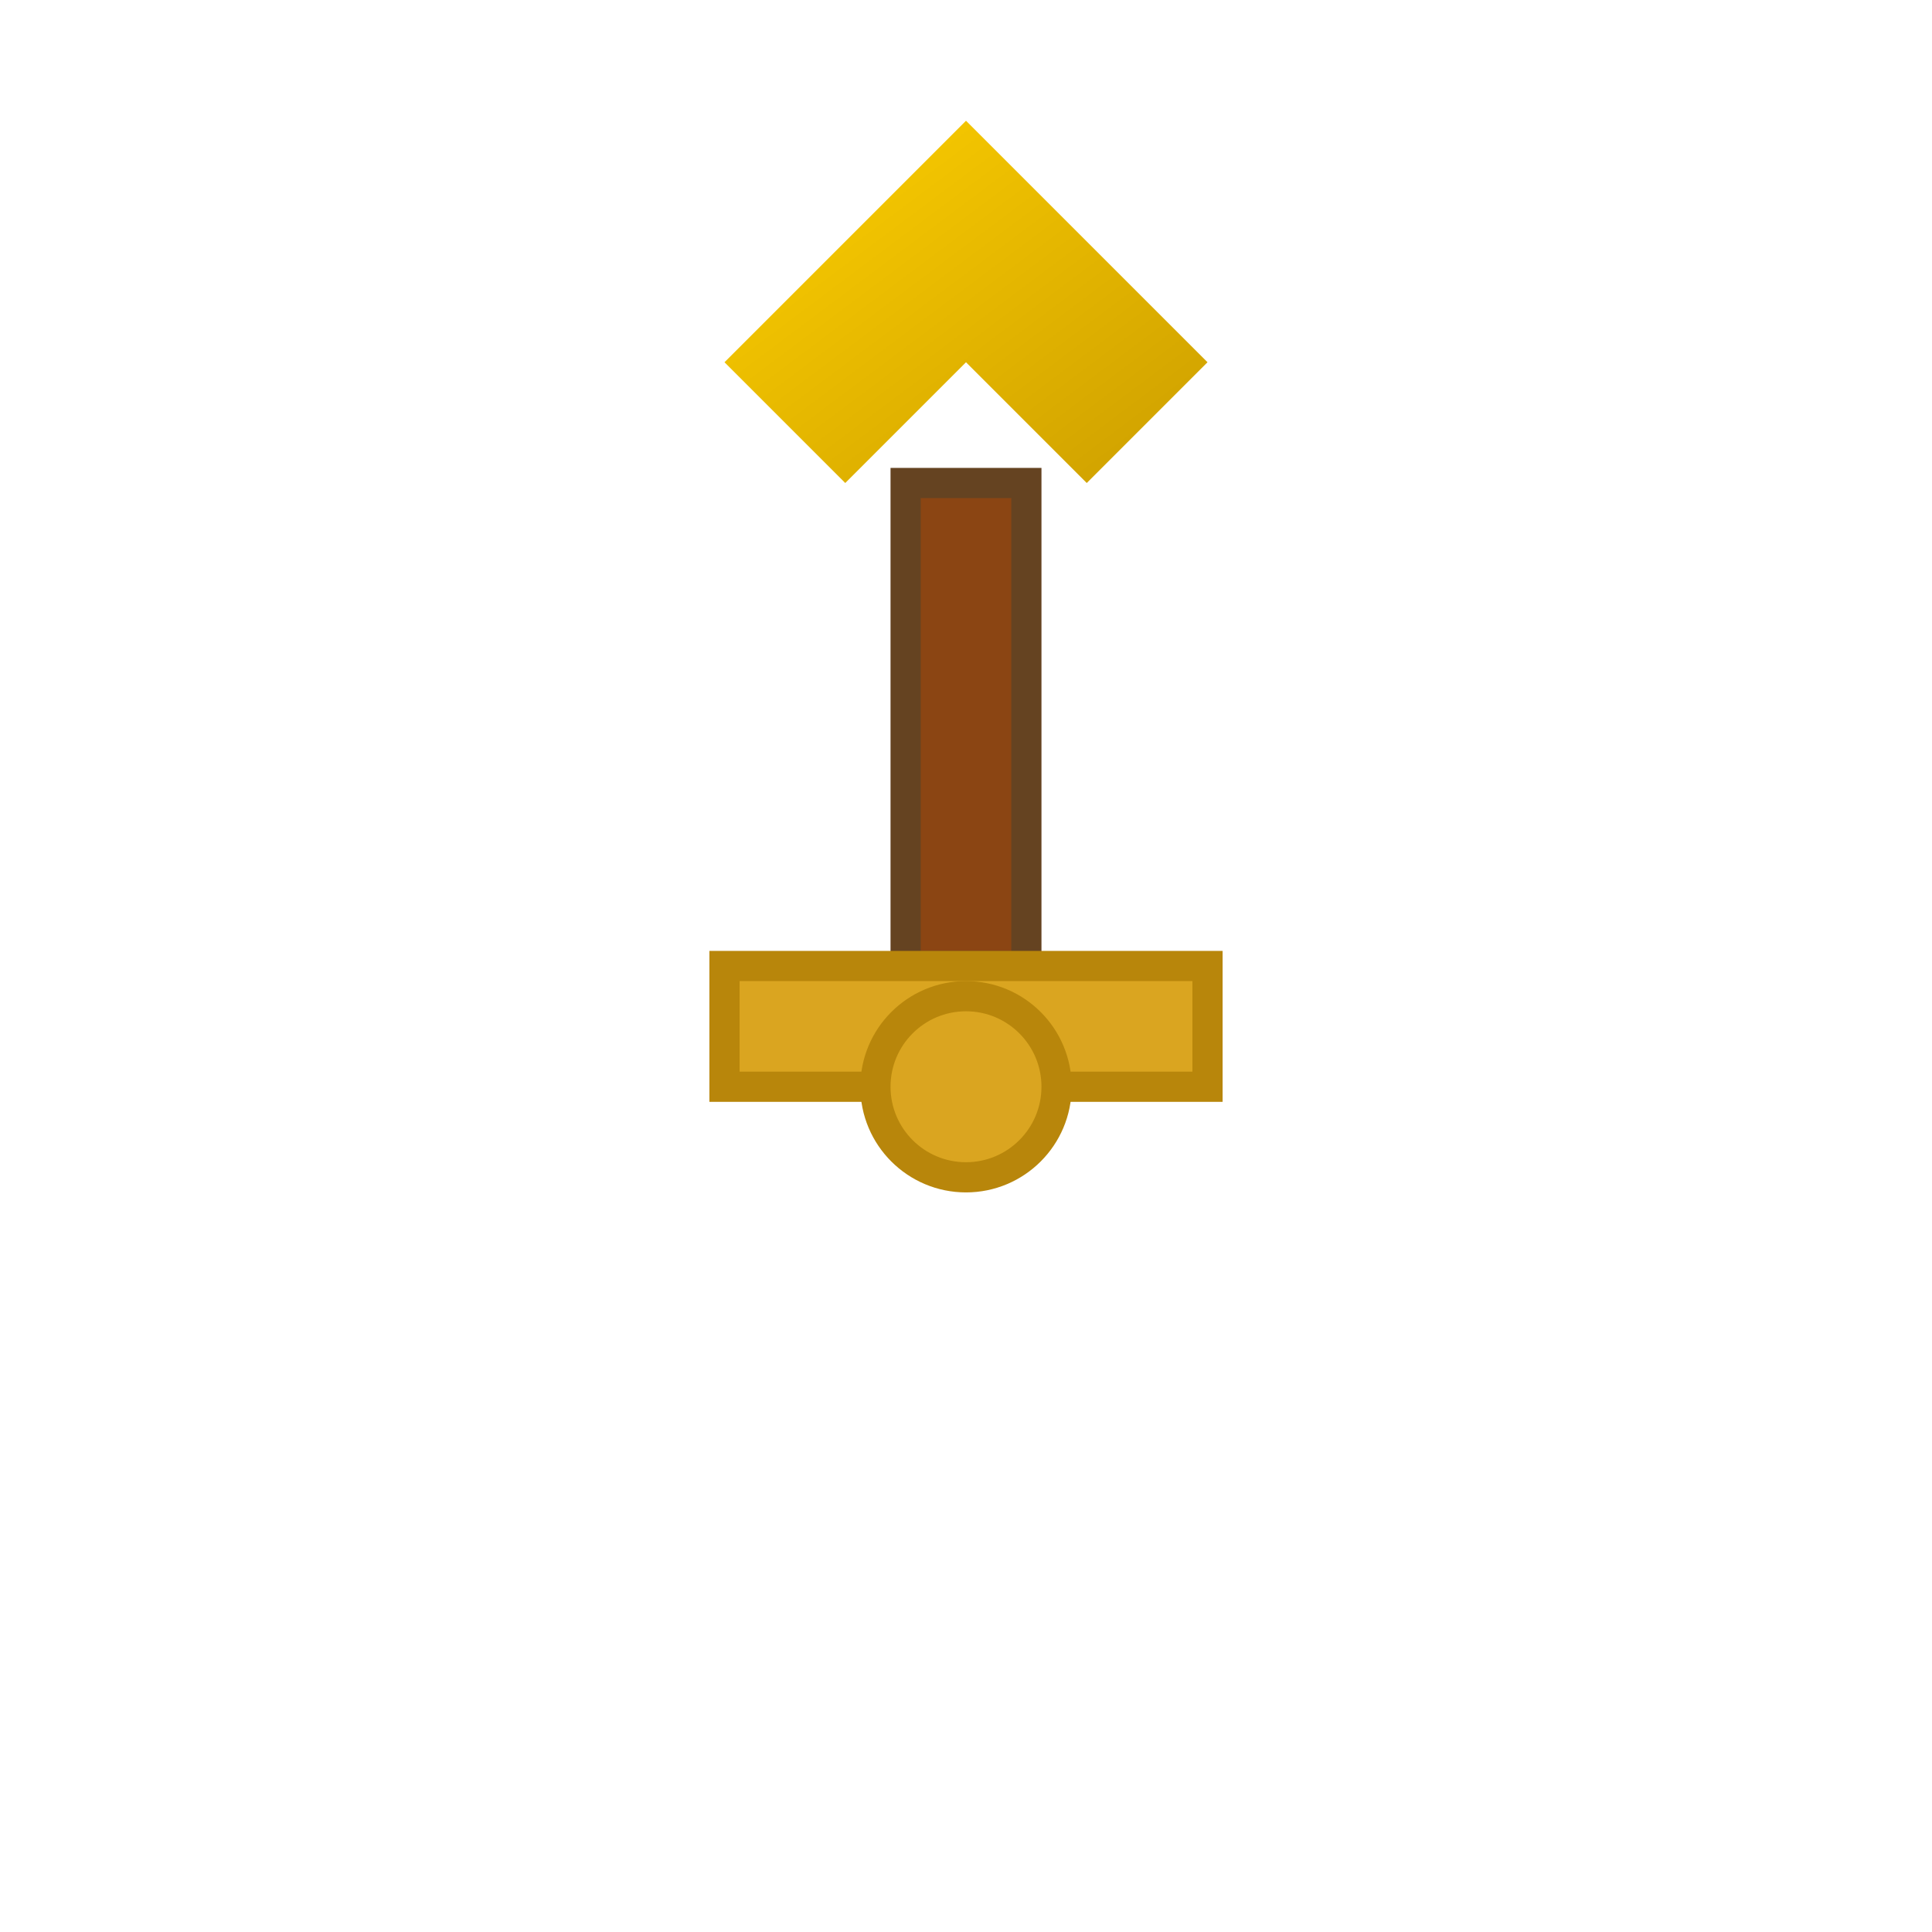 <svg xmlns="http://www.w3.org/2000/svg" viewBox="0 0 32 32" width="32" height="32">
  <defs>
    <linearGradient id="swordGradient" x1="0%" y1="0%" x2="100%" y2="100%">
      <stop offset="0%" style="stop-color:#ffd100;stop-opacity:1" />
      <stop offset="100%" style="stop-color:#cc9e00;stop-opacity:1" />
    </linearGradient>
    <filter id="glow">
      <feGaussianBlur stdDeviation="2" result="coloredBlur"/>
      <feMerge> 
        <feMergeNode in="coloredBlur"/>
        <feMergeNode in="SourceGraphic"/>
      </feMerge>
    </filter>
  </defs>
  
  <!-- Sword blade -->
  <path d="M16 2 L20 6 L18 8 L16 6 L14 8 L12 6 L16 2 Z" fill="url(#swordGradient)" filter="url(#glow)"/>
  
  <!-- Sword handle -->
  <rect x="15" y="8" width="2" height="8" fill="#8B4513" stroke="#654321" stroke-width="0.5"/>
  
  <!-- Sword guard -->
  <rect x="12" y="16" width="8" height="2" fill="#DAA520" stroke="#B8860B" stroke-width="0.5"/>
  
  <!-- Sword pommel -->
  <circle cx="16" cy="18" r="1.5" fill="#DAA520" stroke="#B8860B" stroke-width="0.5"/>
</svg> 